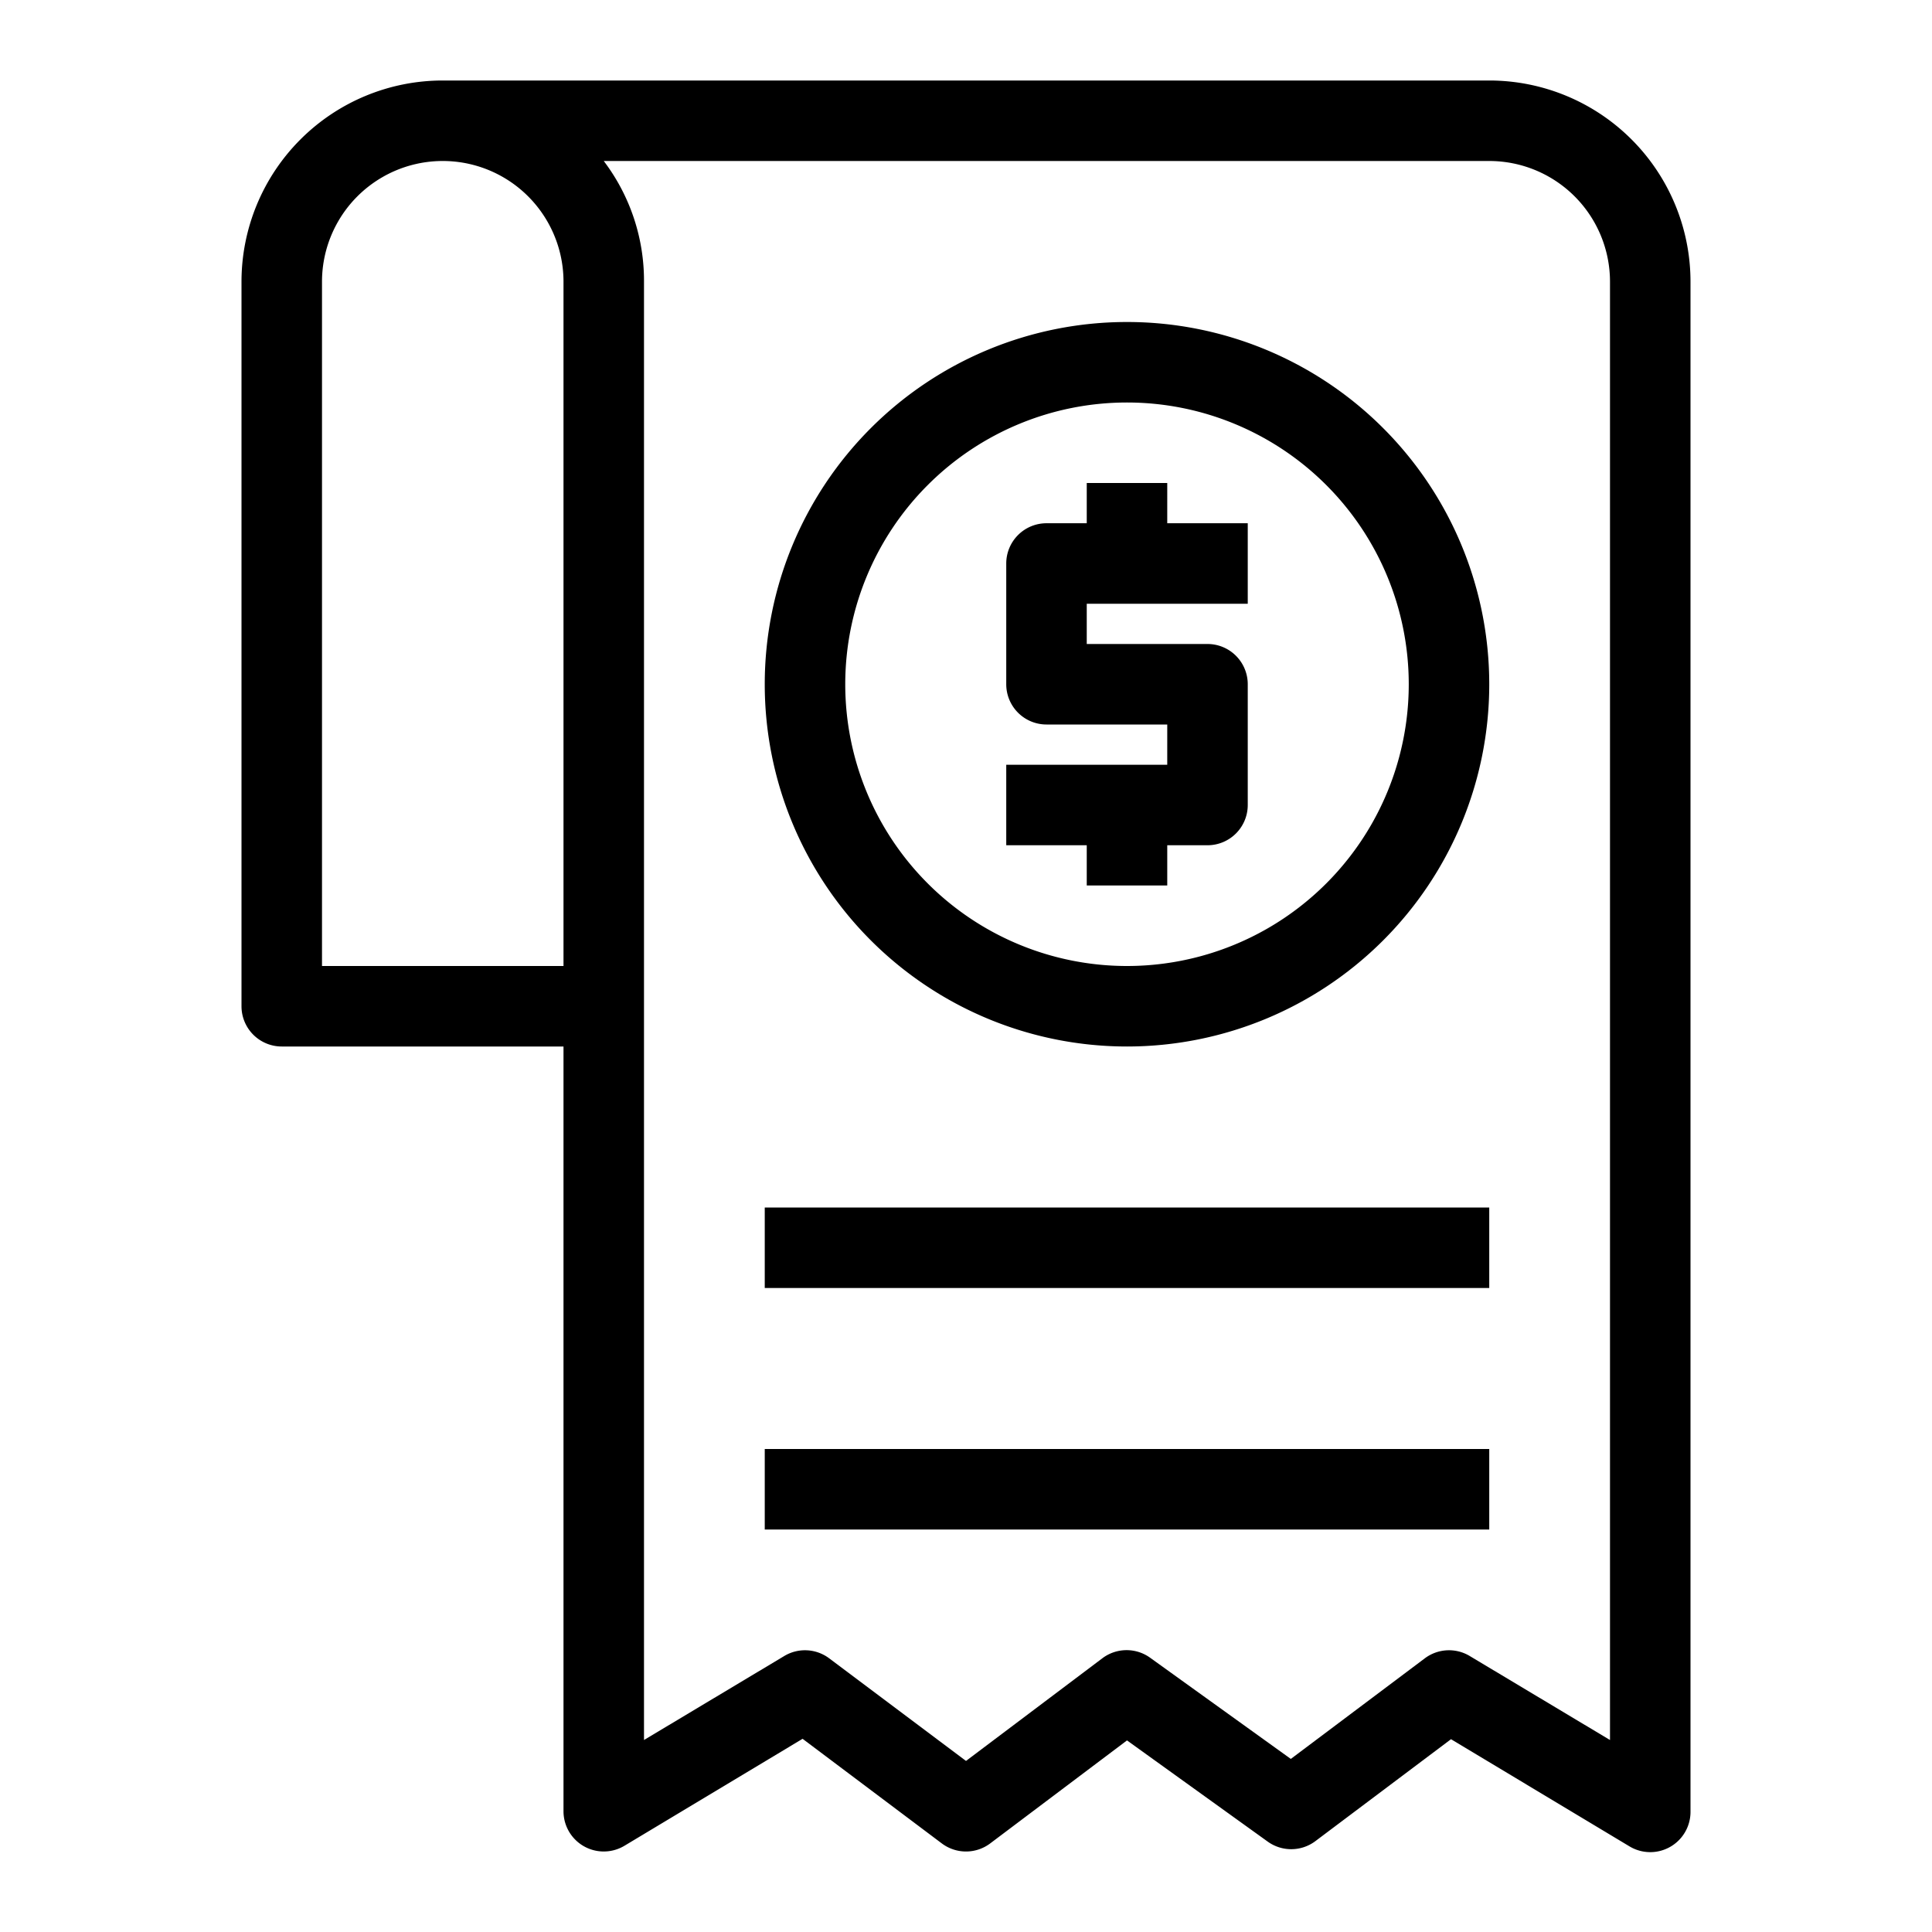 <svg xmlns="http://www.w3.org/2000/svg" viewBox="0 0 48 48" id="bill"><path d="M37,2H11A5,5,0,0,0,6,7V25a1,1,0,0,0,1,1h7V45a1,1,0,0,0,1.51.86l4.43-2.66,3.46,2.6a1,1,0,0,0,1.2,0L28,43.24l3.49,2.51a1,1,0,0,0,1.18,0l3.38-2.54,4.43,2.66A1,1,0,0,0,42,45V7A5,5,0,0,0,37,2ZM8,24V7a3,3,0,0,1,6,0V24ZM40,43.23l-3.49-2.09a1,1,0,0,0-1.11.06l-3.33,2.5-3.49-2.51a1,1,0,0,0-1.18,0L24,43.75,20.6,41.2a1,1,0,0,0-1.11-.06L16,43.23V7a4.92,4.92,0,0,0-1-3H37a3,3,0,0,1,3,3ZM28,8a9,9,0,1,0,9,9A9,9,0,0,0,28,8Zm0,16a7,7,0,1,1,7-7A7,7,0,0,1,28,24Zm1-11h2v2H27v1h3a1,1,0,0,1,1,1v3a1,1,0,0,1-1,1H29v1H27V21H25V19h4V18H26a1,1,0,0,1-1-1V14a1,1,0,0,1,1-1h1V12h2ZM19,30H37v2H19Zm0,6H37v2H19Z" data-name="86 Bill, Invoice, Payment, Price, Tax"></path></svg>